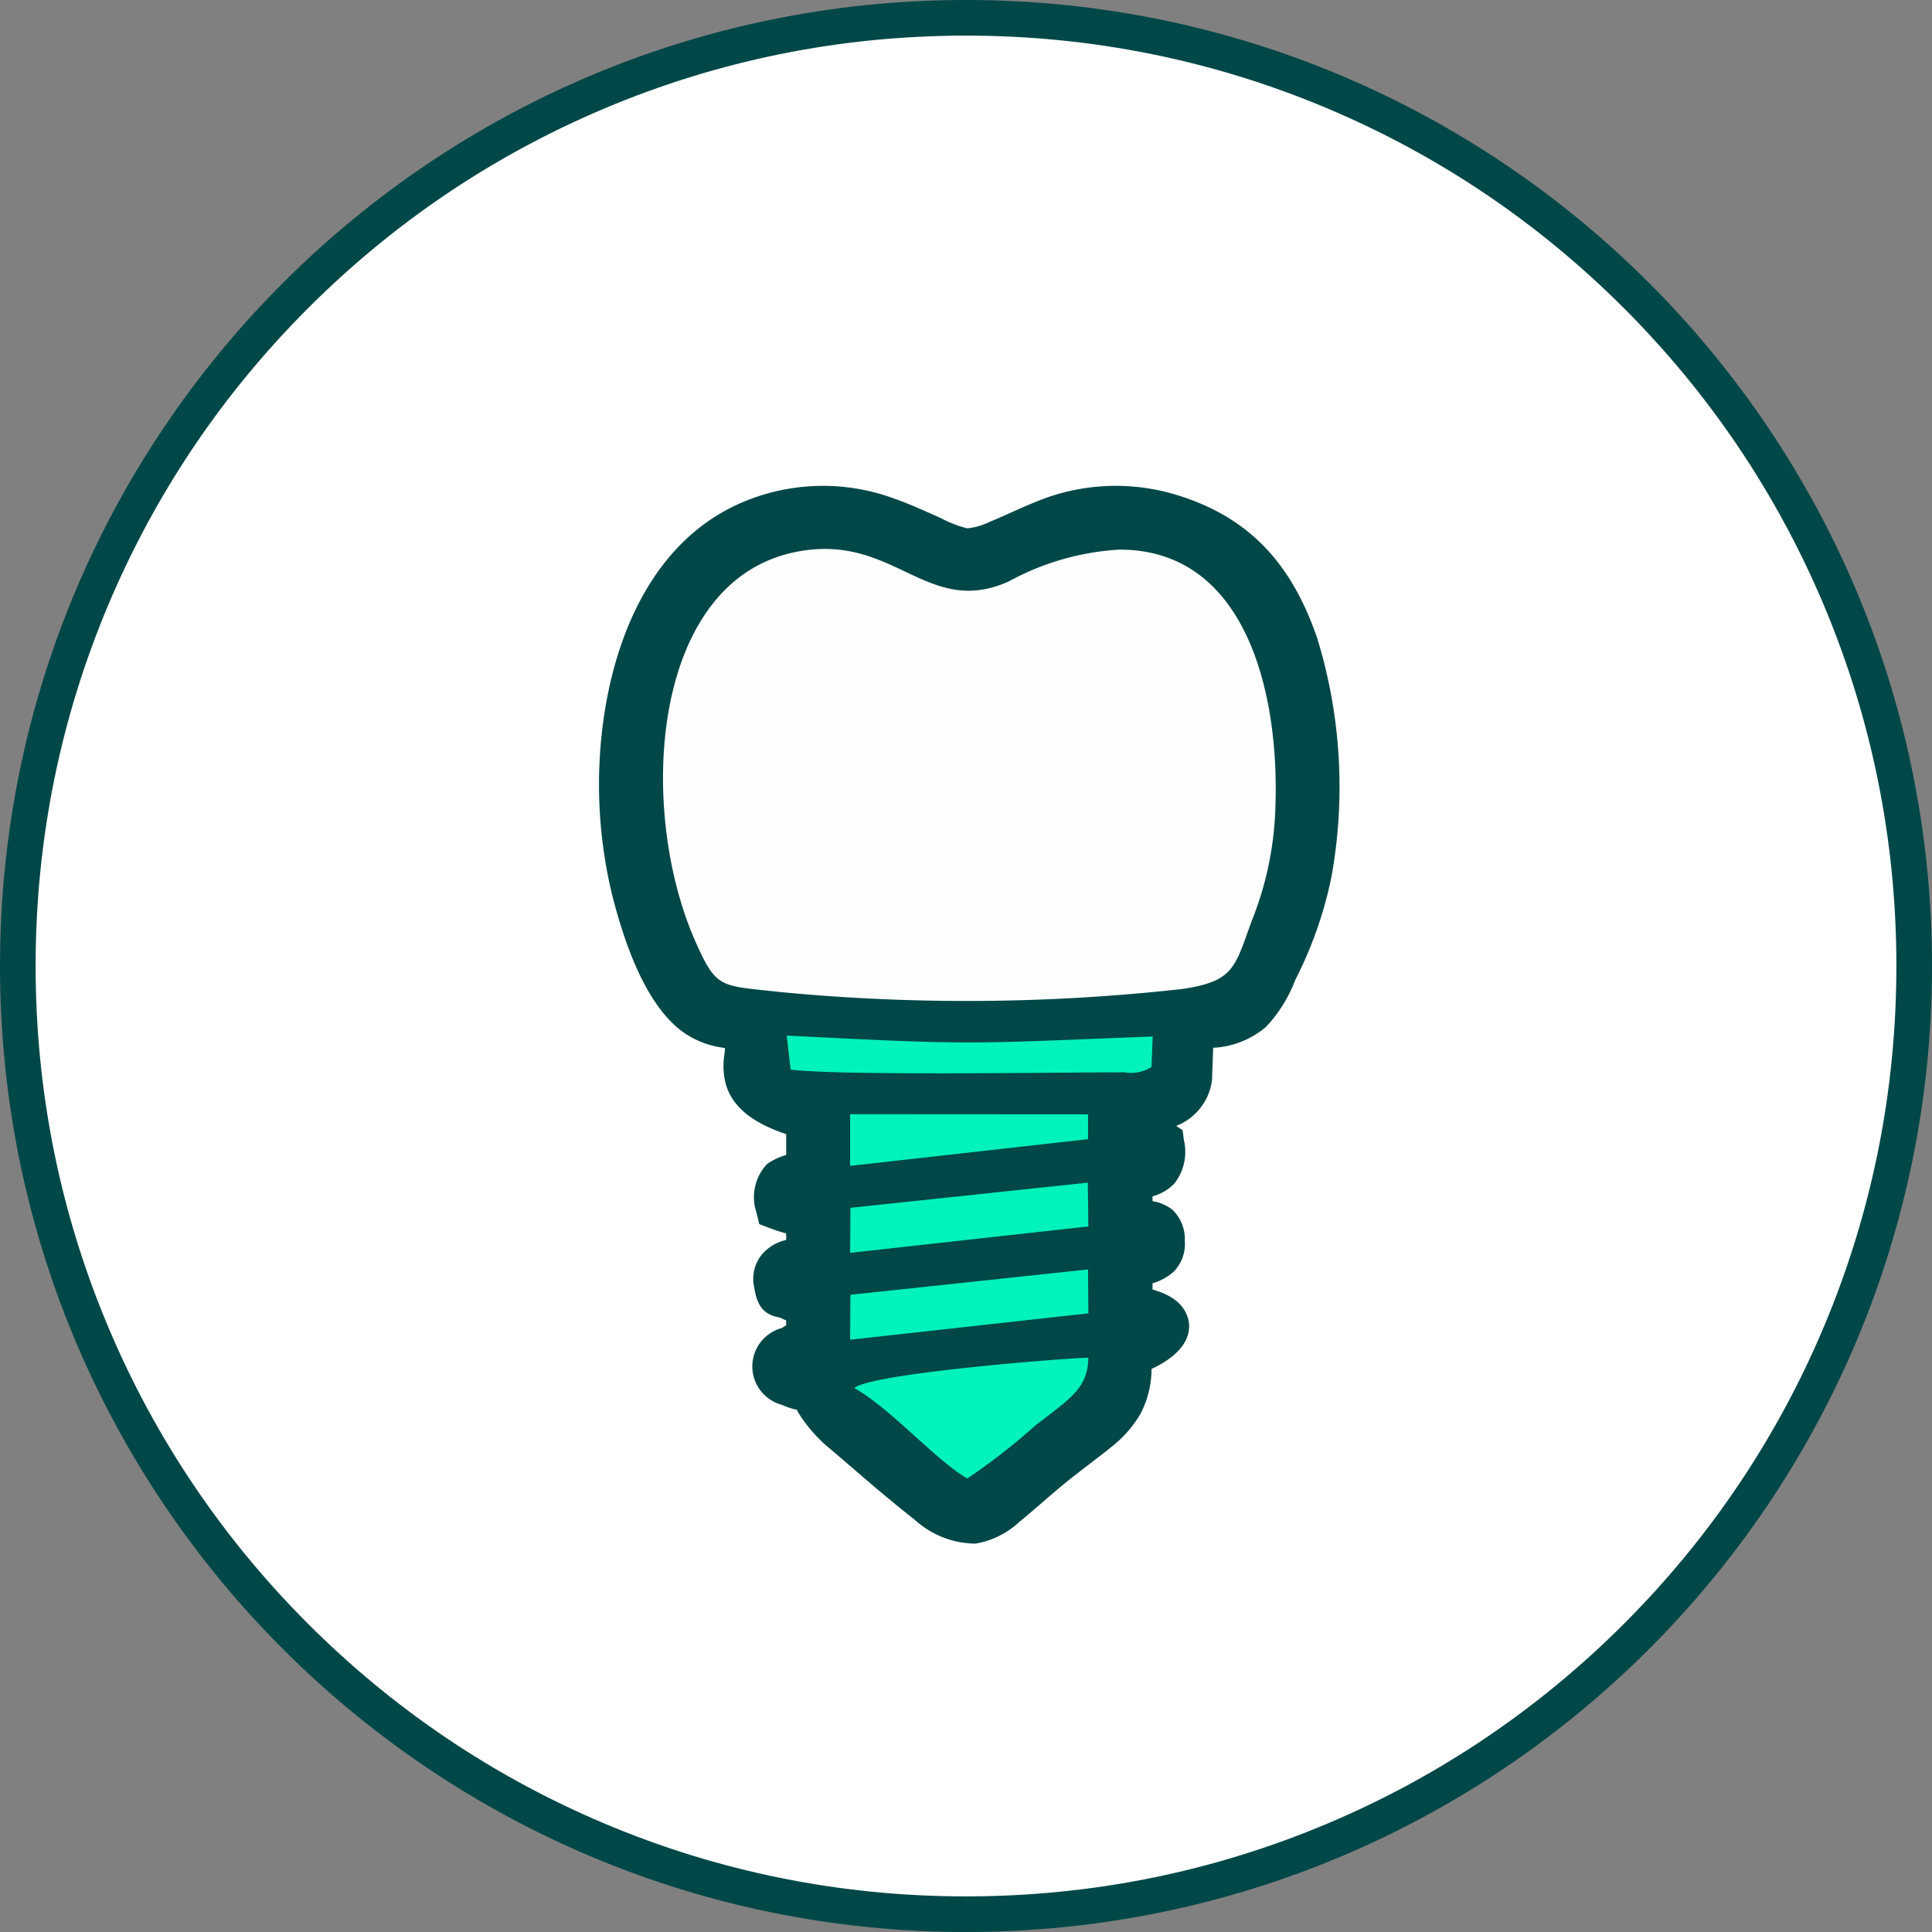 <svg xmlns="http://www.w3.org/2000/svg" width="108.48" height="108.48" viewBox="0 0 108.48 108.48">
  <rect x="0" y="0" width="108.48" height="108.48" fill="#808080" stroke="none"/>
  <g id="Tooth_Implants" data-name="Tooth Implants" transform="translate(-155 -871)">
    <g id="Path_8619" data-name="Path 8619" transform="translate(155 871)" fill="#fff">
      <path d="M 54.24 107.48 C 47.052 107.48 40.08 106.072 33.517 103.297 C 27.177 100.615 21.483 96.776 16.594 91.886 C 11.704 86.997 7.865 81.303 5.183 74.963 C 2.408 68.4 1 61.428 1 54.24 C 1 47.052 2.408 40.08 5.183 33.517 C 7.865 27.177 11.704 21.483 16.594 16.594 C 21.483 11.704 27.177 7.865 33.517 5.183 C 40.08 2.408 47.052 1 54.24 1 C 61.428 1 68.4 2.408 74.963 5.183 C 81.303 7.865 86.997 11.704 91.886 16.594 C 96.776 21.483 100.615 27.177 103.297 33.517 C 106.072 40.08 107.48 47.052 107.48 54.24 C 107.48 61.428 106.072 68.4 103.297 74.963 C 100.615 81.303 96.776 86.997 91.886 91.886 C 86.997 96.776 81.303 100.615 74.963 103.297 C 68.4 106.072 61.428 107.48 54.24 107.48 Z" stroke="none"/>
      <path d="M 54.24 2 C 47.187 2 40.346 3.381 33.906 6.104 C 27.686 8.735 22.099 12.502 17.301 17.301 C 12.502 22.099 8.735 27.686 6.104 33.906 C 3.381 40.346 2 47.187 2 54.24 C 2 61.293 3.381 68.134 6.104 74.574 C 8.735 80.794 12.502 86.381 17.301 91.179 C 22.099 95.978 27.686 99.744 33.906 102.376 C 40.346 105.099 47.187 106.48 54.24 106.48 C 61.293 106.48 68.134 105.099 74.574 102.376 C 80.794 99.744 86.381 95.978 91.179 91.179 C 95.978 86.381 99.744 80.794 102.376 74.574 C 105.099 68.134 106.48 61.293 106.48 54.24 C 106.48 47.187 105.099 40.346 102.376 33.906 C 99.744 27.686 95.978 22.099 91.179 17.301 C 86.381 12.502 80.794 8.735 74.574 6.104 C 68.134 3.381 61.293 2 54.24 2 M 54.24 7.62939453125e-06 C 84.196 7.62939453125e-06 108.48 24.284 108.48 54.24 C 108.48 84.196 84.196 108.48 54.24 108.48 C 24.284 108.48 7.62939453125e-06 84.196 7.62939453125e-06 54.24 C 7.62939453125e-06 24.284 24.284 7.62939453125e-06 54.24 7.62939453125e-06 Z" stroke="none" fill="#004747"/>
    </g>
    <path id="Path_111" data-name="Path 111" d="M197636.313,2788.129a5.441,5.441,0,0,1-.641,2.558,6.584,6.584,0,0,1-1.547,1.771c-.828.668-1.687,1.295-2.5,1.948-.937.753-1.812,1.56-2.734,2.313a4.793,4.793,0,0,1-2.453,1.218,5.116,5.116,0,0,1-3.437-1.354c-.7-.542-1.406-1.13-2.109-1.718-.969-.827-1.937-1.667-2.922-2.5a8.532,8.532,0,0,1-1.344-1.554,4.5,4.5,0,0,1-.234-.391,3.868,3.868,0,0,1-.844-.278,2.23,2.23,0,0,1,0-4.306l.25-.155v-.281c-.125-.039-.2-.09-.359-.156-.984-.171-1.281-.749-1.437-1.7a2.174,2.174,0,0,1,.453-1.864,2.488,2.488,0,0,1,1.344-.791v-.368c-.281-.078-.594-.175-.906-.291l-.609-.236-.156-.653a2.715,2.715,0,0,1,.594-2.713,3.357,3.357,0,0,1,1.031-.494c0-.013.047-.022.047-.035v-1.153c-1.484-.5-3.078-1.328-3.437-3a4.133,4.133,0,0,1-.047-1.386,3.593,3.593,0,0,0,.047-.445c-.219-.042-.484-.074-.641-.123a4.975,4.975,0,0,1-1.984-.985c-1.984-1.661-3.078-5.03-3.7-7.449a26.393,26.393,0,0,1-.422-10.379c.8-4.974,3.156-9.981,8.125-11.871a11.548,11.548,0,0,1,8.078-.065c.906.316,1.766.714,2.688,1.124a6.311,6.311,0,0,0,1.453.562,3.577,3.577,0,0,0,1.25-.355c.875-.359,1.688-.762,2.531-1.1a11.691,11.691,0,0,1,7.891-.446c4.25,1.267,6.578,3.983,7.984,8.069a28.4,28.4,0,0,1,.8,13.4,22.561,22.561,0,0,1-2.031,5.786,7.915,7.915,0,0,1-1.656,2.652,4.977,4.977,0,0,1-2.953,1.162l-.062,1.654v.117a3.187,3.187,0,0,1-2.016,2.616l.359.24.078.578a2.868,2.868,0,0,1-.547,2.426,2.7,2.7,0,0,1-1.219.711v.271a2.41,2.41,0,0,1,1.094.462,2.276,2.276,0,0,1,.719,1.754,2.24,2.24,0,0,1-.625,1.744,3.037,3.037,0,0,1-1.187.649v.352c1,.281,1.906.817,2.047,1.9C197638.516,2786.8,197637.391,2787.628,197636.313,2788.129Z" transform="translate(-197416.656 -1840.265)" fill="#004747" fill-rule="evenodd"/>
    <path id="Path_139" data-name="Path 139" d="M198730.391,3838.35c-7.891,1.806-8.672,14.342-5.437,21.753,1.219,2.762,1.391,2.522,4.719,2.9a109.516,109.516,0,0,0,22.656-.164c2.891-.433,2.938-1.2,3.875-3.78a18.458,18.458,0,0,0,1.344-6.37c.25-6.418-1.625-14.54-8.766-14.52a14.7,14.7,0,0,0-6.2,1.784C198737.891,3842.058,198736.094,3837.048,198730.391,3838.35Z" transform="translate(-198530.938 -2936.308)" fill="#fefefe" fill-rule="evenodd"/>
    <path id="Path_140" data-name="Path 140" d="M202058.359,17902.754a36.042,36.042,0,0,0,3.828-2.979c1.922-1.5,2.938-2.062,2.969-3.8-.891-.01-12.141.855-13.141,1.7C202054.047,17898.809,202056.609,17901.75,202058.359,17902.754Z" transform="translate(-201849.047 -16948.738)" fill="#00f3bb" fill-rule="evenodd"/>
    <path id="Path_141" data-name="Path 141" d="M200881,12298.063a2.113,2.113,0,0,0,1.516-.3l.063-1.71c-10.641.413-9.828.494-20.547-.052l.219,1.911C200865.125,12298.261,200877.188,12298.063,200881,12298.063Z" transform="translate(-200662.859 -11366.854)" fill="#00f3bb" fill-rule="evenodd"/>
    <path id="Path_142" data-name="Path 142" d="M201992.391,16364.464l-.016-2.465-13.344,1.423-.016,2.523Z" transform="translate(-201776.281 -15419.722)" fill="#00f3bb" fill-rule="evenodd"/>
    <path id="Path_143" data-name="Path 143" d="M201992.391,14855.455l-.031-2.457-13.328,1.413-.016,2.528Z" transform="translate(-201776.281 -13915.594)" fill="#00f3bb" fill-rule="evenodd"/>
    <path id="Path_144" data-name="Path 144" d="M201991.359,13665.4v-1.392L201978,13664v2.9Z" transform="translate(-201775.266 -12730.438)" fill="#00f3bb" fill-rule="evenodd"/>
  </g>
</svg>
